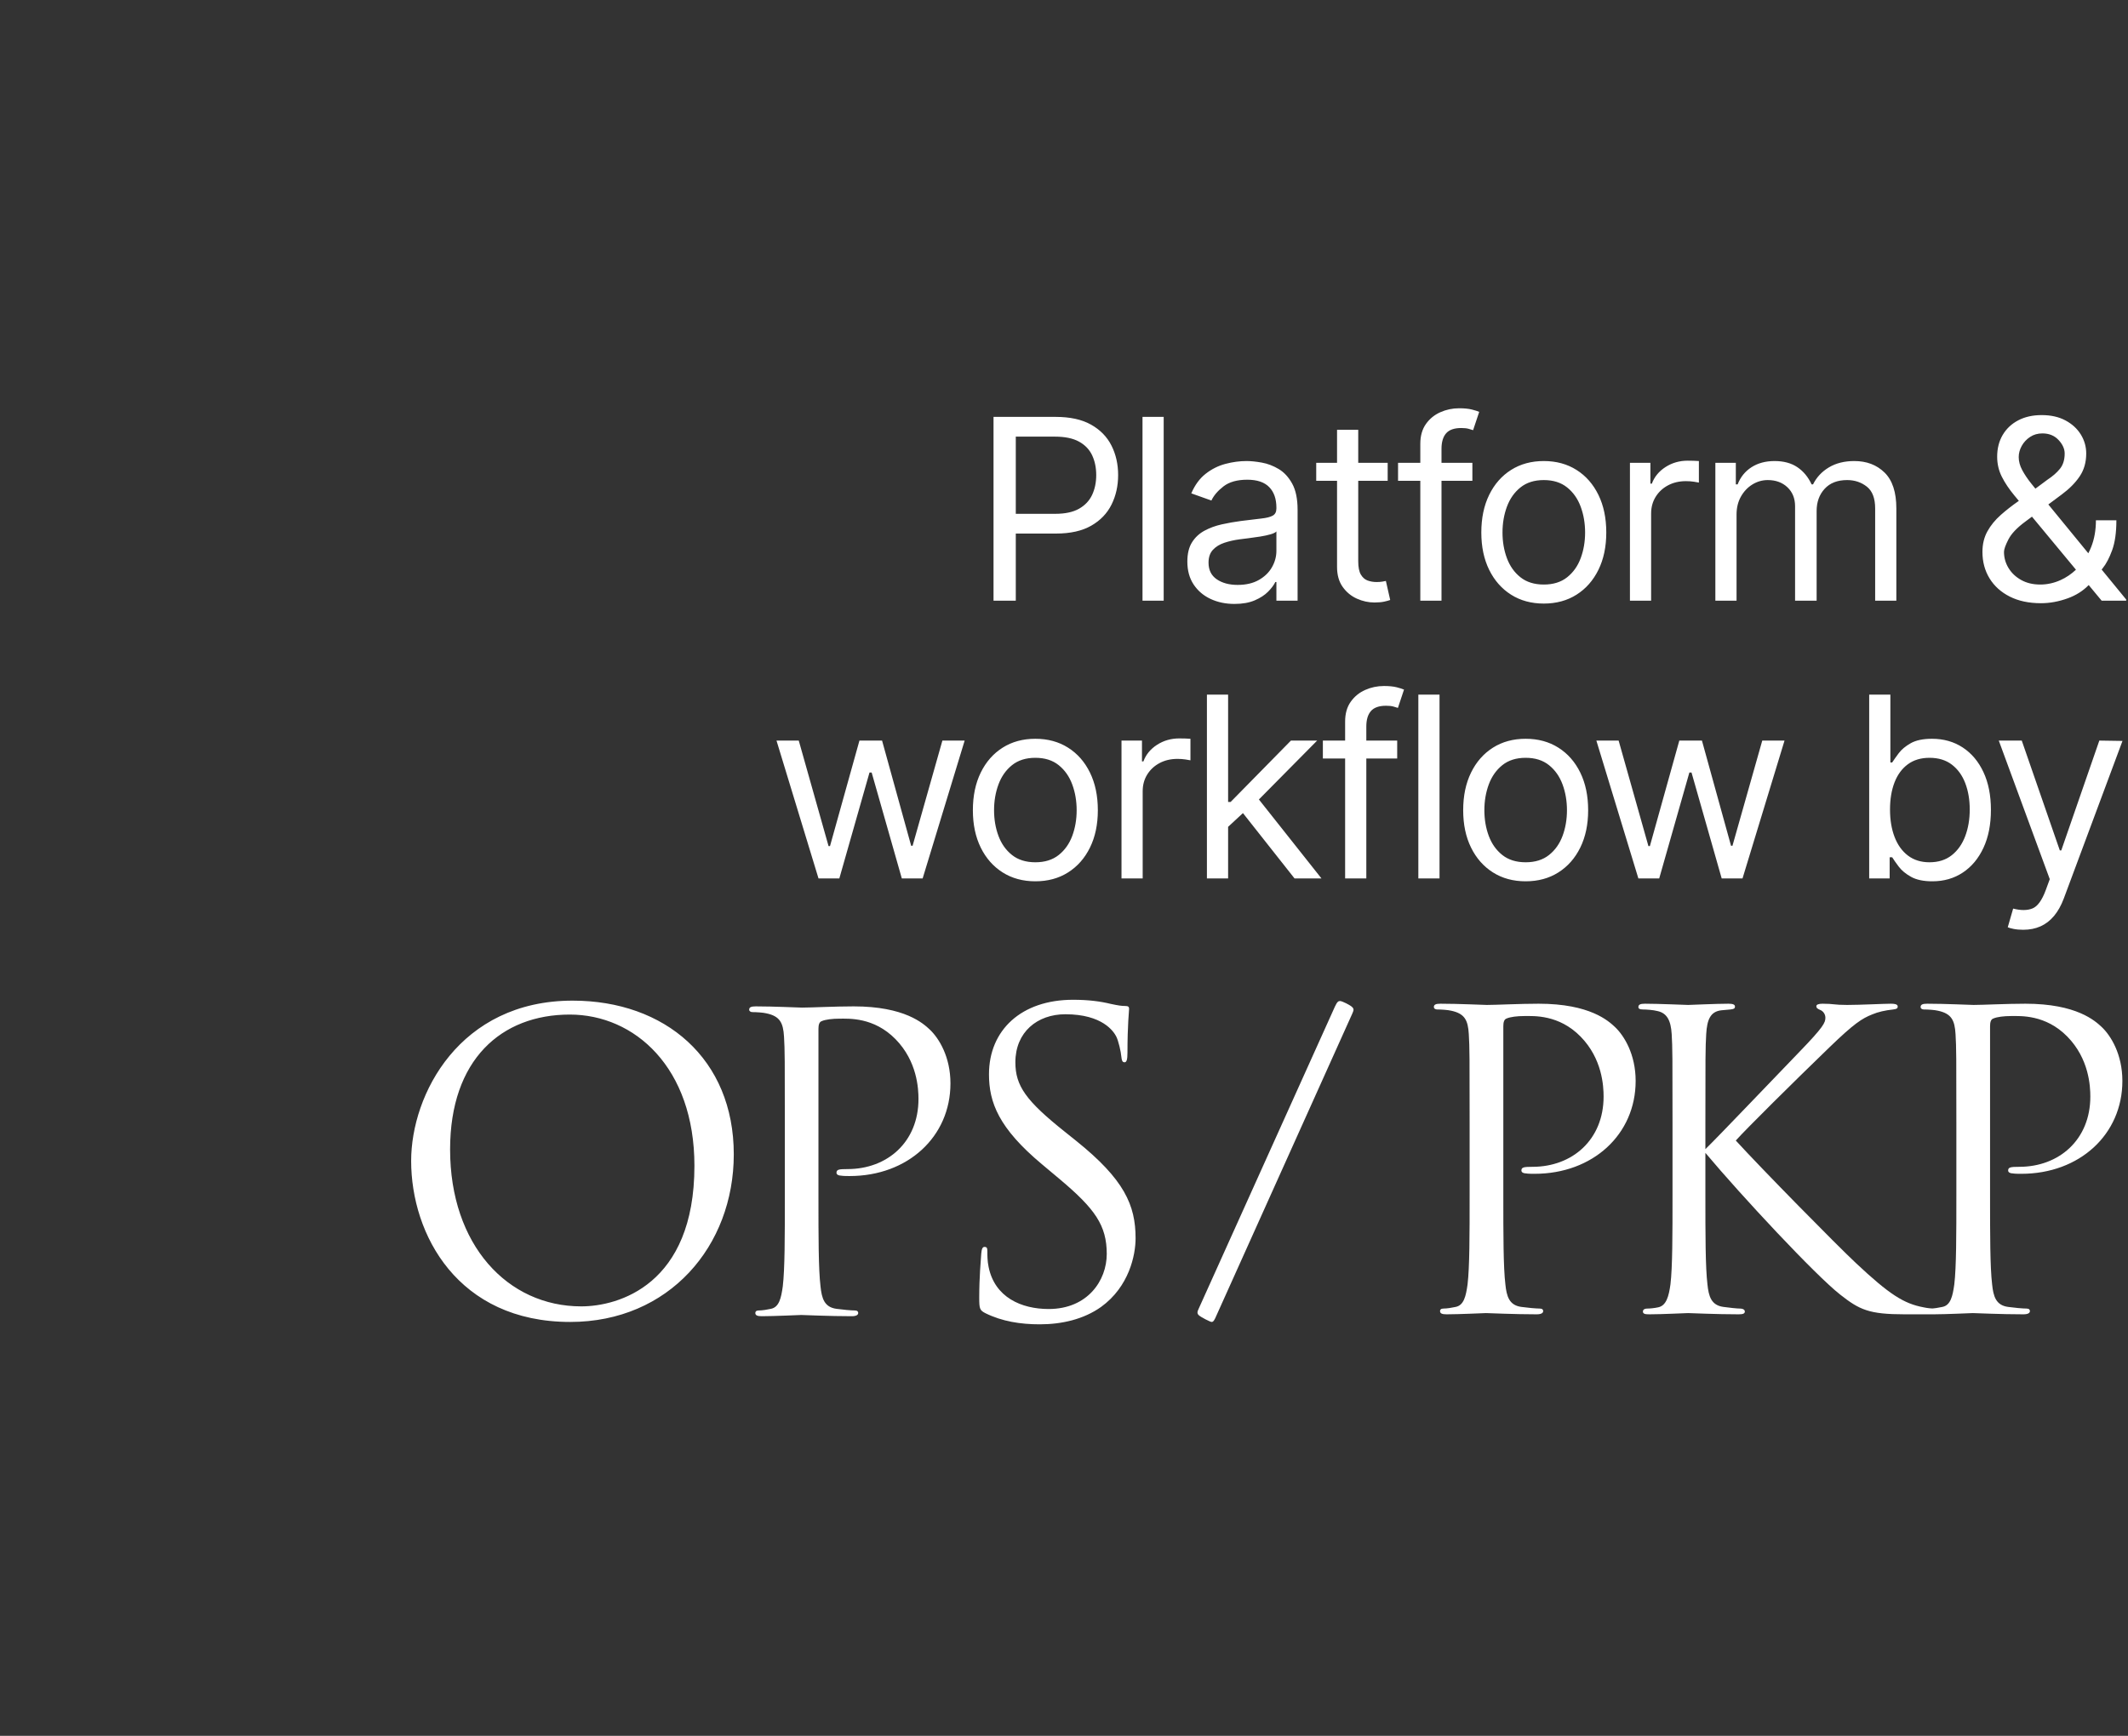 <svg width="766" height="625" viewBox="0 0 766 625" fill="none" xmlns="http://www.w3.org/2000/svg">
<rect x="0" y="0" width="766" height="625" fill="#333333" stroke="none"/>
<g clip-path="url(#clip0)">
<path d="M205.255 475.974C164.822 475.974 148 444.543 148 417.982C148 394.076 165.413 360.284 206.14 360.284C239.342 360.284 264.133 381.238 264.133 415.621C264.133 448.675 240.818 475.974 205.255 475.974ZM209.239 470.367C222.52 470.367 249.967 462.694 249.967 419.752C249.967 384.337 228.423 365.301 205.107 365.301C180.464 365.301 162.019 381.533 162.019 413.85C162.019 448.232 182.678 470.367 209.239 470.367ZM282.512 431.115V405.143C282.512 382.123 282.512 377.992 282.217 373.269C281.922 368.252 280.741 365.891 275.871 364.858C274.691 364.563 272.182 364.416 270.854 364.416C270.264 364.416 269.674 364.12 269.674 363.53C269.674 362.645 270.412 362.35 272.035 362.35C278.675 362.35 287.529 362.792 288.71 362.792C291.956 362.792 300.515 362.35 307.303 362.35C325.748 362.35 332.389 368.547 334.75 370.761C337.996 373.86 342.128 380.5 342.128 390.092C342.128 409.275 326.781 423.441 305.827 423.441C305.089 423.441 303.466 423.441 302.728 423.294C301.99 423.294 301.105 422.999 301.105 422.261C301.105 421.08 301.99 420.933 305.089 420.933C319.403 420.933 330.618 411.194 330.618 395.699C330.618 392.01 330.175 382.123 322.354 374.155C314.533 366.186 305.532 366.777 302.138 366.777C299.629 366.777 297.121 367.072 295.793 367.662C294.907 367.957 294.612 368.99 294.612 370.466V431.115C294.612 445.281 294.612 456.939 295.35 463.136C295.793 467.416 296.678 470.662 301.105 471.252C303.171 471.547 306.417 471.843 307.745 471.843C308.631 471.843 308.926 472.285 308.926 472.728C308.926 473.466 308.188 473.909 306.565 473.909C298.449 473.909 289.152 473.466 288.414 473.466C287.972 473.466 278.675 473.909 274.248 473.909C272.625 473.909 271.887 473.613 271.887 472.728C271.887 472.285 272.182 471.843 273.068 471.843C274.396 471.843 276.167 471.547 277.495 471.252C280.446 470.662 281.184 467.416 281.774 463.136C282.512 456.939 282.512 445.281 282.512 431.115ZM374.268 476.83C367.398 476.83 360.673 475.786 354.68 472.805C352.633 471.762 352.487 471.166 352.487 467.141C352.487 459.689 353.072 453.727 353.218 451.342C353.364 449.702 353.657 448.957 354.388 448.957C355.265 448.957 355.411 449.404 355.411 450.597C355.411 451.938 355.411 454.025 355.849 456.111C358.042 467.141 367.69 471.315 377.485 471.315C391.518 471.315 398.389 461.03 398.389 451.491C398.389 441.206 394.149 435.244 381.578 424.661L374.999 419.146C359.504 406.179 355.996 396.938 355.996 386.802C355.996 370.853 367.69 359.973 386.256 359.973C391.957 359.973 396.196 360.569 399.851 361.463C402.628 362.059 403.798 362.208 404.967 362.208C406.137 362.208 406.429 362.507 406.429 363.252C406.429 363.997 405.844 368.916 405.844 379.051C405.844 381.436 405.552 382.48 404.821 382.48C403.944 382.48 403.798 381.734 403.651 380.542C403.505 378.753 402.628 374.729 401.751 373.089C400.874 371.45 396.927 365.189 383.478 365.189C373.391 365.189 365.497 371.599 365.497 382.48C365.497 390.976 369.298 396.341 383.332 407.52L387.425 410.8C404.675 424.661 408.768 433.903 408.768 445.827C408.768 451.938 406.429 463.266 396.342 470.57C390.056 475.041 382.162 476.83 374.268 476.83Z" fill="white"/>
<path d="M431.484 471.202L480.508 362.453C481.376 360.573 481.81 360.428 482.388 360.428C483.111 360.428 486.004 361.874 486.727 362.597C487.45 363.32 487.305 363.754 486.727 365.056L437.414 474.673C436.835 475.83 436.546 475.974 436.112 475.974C435.678 475.974 432.207 474.239 431.484 473.516C430.906 472.937 430.906 472.359 431.484 471.202Z" fill="white"/>
<path d="M529.009 430.327V404.292C529.009 381.215 529.009 377.073 528.713 372.339C528.417 367.31 527.234 364.943 522.352 363.907C521.168 363.612 518.654 363.464 517.322 363.464C516.731 363.464 516.139 363.168 516.139 362.576C516.139 361.688 516.879 361.393 518.506 361.393C525.163 361.393 534.038 361.836 535.222 361.836C538.476 361.836 547.056 361.393 553.861 361.393C572.352 361.393 579.009 367.606 581.376 369.825C584.63 372.931 588.772 379.588 588.772 389.203C588.772 408.434 573.387 422.635 552.382 422.635C551.642 422.635 550.015 422.635 549.275 422.487C548.535 422.487 547.648 422.191 547.648 421.452C547.648 420.268 548.535 420.12 551.642 420.12C565.991 420.12 577.234 410.357 577.234 394.825C577.234 391.126 576.79 381.215 568.95 373.227C561.109 365.239 552.086 365.83 548.683 365.83C546.168 365.83 543.654 366.126 542.322 366.718C541.435 367.014 541.139 368.049 541.139 369.529V430.327C541.139 444.529 541.139 456.215 541.879 462.428C542.322 466.718 543.21 469.972 547.648 470.564C549.719 470.86 552.973 471.156 554.305 471.156C555.192 471.156 555.488 471.6 555.488 472.043C555.488 472.783 554.748 473.227 553.121 473.227C544.985 473.227 535.666 472.783 534.926 472.783C534.482 472.783 525.163 473.227 520.725 473.227C519.097 473.227 518.358 472.931 518.358 472.043C518.358 471.6 518.654 471.156 519.541 471.156C520.873 471.156 522.648 470.86 523.979 470.564C526.938 469.972 527.677 466.718 528.269 462.428C529.009 456.215 529.009 444.529 529.009 430.327ZM613.876 404.292V413.759C618.461 409.322 638.58 388.168 647.603 378.848C656.479 369.677 657.071 368.197 657.071 366.422C657.071 365.239 656.331 364.055 655.148 363.612C654.112 363.168 653.816 362.872 653.816 362.28C653.816 361.688 654.704 361.393 656.035 361.393C660.325 361.393 659.881 361.836 664.911 361.836C669.497 361.836 678.225 361.393 680.591 361.393C682.662 361.393 683.106 361.836 683.106 362.428C683.106 363.02 682.81 363.316 681.479 363.464C678.668 363.759 676.006 364.351 673.935 365.239C670.236 366.718 667.426 368.493 658.55 377.073C645.532 389.647 628.668 406.363 624.822 410.653C634.142 420.86 661.065 448.227 668.018 454.736C680.148 466.126 685.325 469.381 692.426 470.712C693.757 471.008 695.236 471.156 696.716 471.156C697.899 471.156 698.787 471.452 698.787 472.191C698.787 472.931 698.195 473.227 696.568 473.227H685.621C672.751 473.227 669.349 471.6 662.396 466.126C653.52 459.174 626.893 430.623 613.876 415.091V430.327C613.876 444.529 613.876 456.215 614.615 462.428C615.059 466.718 615.947 469.972 620.384 470.564C622.455 470.86 625.414 471.156 626.302 471.156C627.633 471.156 628.077 471.748 628.077 472.191C628.077 472.931 627.485 473.227 625.858 473.227C617.722 473.227 608.402 472.783 607.663 472.783C606.923 472.783 598.195 473.227 593.757 473.227C592.13 473.227 591.39 473.079 591.39 472.191C591.39 471.748 591.686 471.156 593.018 471.156C593.905 471.156 595.532 471.008 596.864 470.712C599.822 470.12 600.71 466.718 601.302 462.428C602.041 456.215 602.041 444.529 602.041 430.327V404.292C602.041 381.215 602.041 377.073 601.745 372.339C601.45 367.31 599.97 364.795 596.716 364.055C595.089 363.612 592.426 363.464 591.39 363.464C590.207 363.464 589.763 363.168 589.763 362.576C589.763 361.688 590.503 361.393 592.13 361.393C597.012 361.393 606.923 361.836 607.663 361.836C608.402 361.836 617.722 361.393 622.16 361.393C623.787 361.393 624.526 361.688 624.526 362.428C624.526 363.02 624.231 363.316 622.899 363.464C621.272 363.612 621.124 363.612 619.645 363.759C615.651 364.203 614.467 367.162 614.171 372.339C613.876 377.073 613.876 381.215 613.876 404.292ZM704.216 430.327V404.292C704.216 381.215 704.216 377.073 703.92 372.339C703.624 367.31 702.441 364.943 697.559 363.907C696.375 363.612 693.861 363.464 692.529 363.464C691.938 363.464 691.346 363.168 691.346 362.576C691.346 361.688 692.086 361.393 693.713 361.393C700.37 361.393 709.245 361.836 710.429 361.836C713.683 361.836 722.263 361.393 729.068 361.393C747.559 361.393 754.216 367.606 756.583 369.825C759.837 372.931 763.979 379.588 763.979 389.203C763.979 408.434 748.594 422.635 727.588 422.635C726.849 422.635 725.222 422.635 724.482 422.487C723.742 422.487 722.855 422.191 722.855 421.452C722.855 420.268 723.742 420.12 726.849 420.12C741.198 420.12 752.441 410.357 752.441 394.825C752.441 391.126 751.997 381.215 744.157 373.227C736.316 365.239 727.293 365.83 723.89 365.83C721.375 365.83 718.861 366.126 717.529 366.718C716.642 367.014 716.346 368.049 716.346 369.529V430.327C716.346 444.529 716.346 456.215 717.086 462.428C717.529 466.718 718.417 469.972 722.855 470.564C724.926 470.86 728.18 471.156 729.512 471.156C730.399 471.156 730.695 471.6 730.695 472.043C730.695 472.783 729.955 473.227 728.328 473.227C720.192 473.227 710.873 472.783 710.133 472.783C709.689 472.783 700.37 473.227 695.932 473.227C694.305 473.227 693.565 472.931 693.565 472.043C693.565 471.6 693.861 471.156 694.748 471.156C696.08 471.156 697.855 470.86 699.186 470.564C702.145 469.972 702.884 466.718 703.476 462.428C704.216 456.215 704.216 444.529 704.216 430.327Z" fill="white"/>
<path d="M365.645 185.003H379.864C383.419 185.003 386.273 184.389 388.428 183.161C390.582 181.933 392.149 180.269 393.13 178.168C394.11 176.068 394.6 173.692 394.6 171.043C394.6 168.393 394.11 166.023 393.13 163.933C392.149 161.844 390.571 160.201 388.395 159.005C386.22 157.809 383.333 157.212 379.735 157.212H365.645V185.003ZM365.645 192.112V216.284H357.631V150.102H379.993C385.185 150.102 389.435 151.034 392.742 152.898C396.049 154.761 398.499 157.276 400.094 160.443C401.688 163.61 402.485 167.143 402.485 171.043C402.485 174.942 401.693 178.486 400.11 181.674C398.526 184.863 396.086 187.4 392.79 189.285C389.494 191.17 385.272 192.112 380.123 192.112H365.645ZM418.885 150.102V216.284H411.259V150.102H418.885ZM444.334 217.447C441.189 217.447 438.334 216.85 435.77 215.654C433.207 214.458 431.171 212.724 429.663 210.451C428.155 208.178 427.401 205.426 427.401 202.195C427.401 199.351 427.961 197.04 429.081 195.263C430.201 193.486 431.699 192.091 433.573 191.078C435.447 190.066 437.521 189.306 439.794 188.8C442.067 188.294 444.356 187.89 446.661 187.588C449.677 187.2 452.127 186.904 454.012 186.699C455.897 186.495 457.276 186.145 458.149 185.649C459.021 185.154 459.458 184.292 459.458 183.064V182.805C459.458 179.617 458.59 177.139 456.856 175.373C455.122 173.606 452.499 172.723 448.987 172.723C445.347 172.723 442.492 173.52 440.424 175.114C438.356 176.709 436.901 178.411 436.061 180.22L428.823 177.635C430.115 174.619 431.844 172.265 434.009 170.574C436.174 168.883 438.544 167.698 441.119 167.019C443.693 166.341 446.23 166.001 448.729 166.001C450.323 166.001 452.16 166.19 454.239 166.567C456.318 166.944 458.332 167.714 460.282 168.877C462.231 170.041 463.852 171.797 465.145 174.145C466.438 176.493 467.084 179.638 467.084 183.581V216.284H459.458V209.563H459.07C458.553 210.64 457.691 211.792 456.485 213.02C455.278 214.248 453.673 215.293 451.67 216.155C449.666 217.017 447.221 217.447 444.334 217.447ZM445.497 210.597C448.513 210.597 451.061 210.004 453.14 208.819C455.219 207.634 456.792 206.105 457.858 204.23C458.924 202.356 459.458 200.385 459.458 198.317V191.337C459.134 191.724 458.429 192.075 457.341 192.387C456.253 192.699 455.003 192.969 453.592 193.195C452.181 193.421 450.813 193.615 449.488 193.776C448.163 193.938 447.092 194.073 446.273 194.18C444.291 194.439 442.444 194.854 440.731 195.425C439.018 195.995 437.639 196.846 436.594 197.977C435.55 199.108 435.027 200.643 435.027 202.582C435.027 205.232 436.013 207.23 437.984 208.577C439.955 209.923 442.46 210.597 445.497 210.597ZM499.513 166.648V173.111H473.79V166.648H499.513ZM481.287 154.756H488.913V202.065C488.913 204.22 489.231 205.83 489.867 206.896C490.502 207.963 491.321 208.674 492.323 209.029C493.324 209.385 494.385 209.563 495.506 209.563C496.346 209.563 497.035 209.514 497.574 209.417C498.112 209.32 498.543 209.239 498.866 209.175L500.418 216.026C499.901 216.219 499.179 216.419 498.252 216.623C497.326 216.828 496.152 216.93 494.73 216.93C492.576 216.93 490.47 216.467 488.412 215.541C486.355 214.614 484.653 213.203 483.307 211.308C481.96 209.412 481.287 207.02 481.287 204.134V154.756ZM530.003 166.648V173.111H503.246V166.648H530.003ZM511.26 216.284V159.797C511.26 156.953 511.928 154.583 513.263 152.688C514.599 150.792 516.333 149.37 518.466 148.422C520.599 147.474 522.85 147 525.22 147C527.094 147 528.624 147.151 529.809 147.452C530.994 147.754 531.877 148.034 532.459 148.293L530.261 154.885C529.873 154.756 529.34 154.594 528.662 154.4C527.983 154.206 527.094 154.109 525.996 154.109C523.475 154.109 521.66 154.745 520.55 156.016C519.441 157.287 518.886 159.151 518.886 161.607V216.284H511.26ZM555.71 217.318C551.229 217.318 547.302 216.252 543.931 214.119C540.559 211.986 537.931 209.002 536.046 205.168C534.161 201.333 533.218 196.852 533.218 191.724C533.218 186.554 534.161 182.041 536.046 178.184C537.931 174.328 540.559 171.333 543.931 169.201C547.302 167.068 551.229 166.001 555.71 166.001C560.191 166.001 564.117 167.068 567.489 169.201C570.86 171.333 573.489 174.328 575.374 178.184C577.259 182.041 578.201 186.554 578.201 191.724C578.201 196.852 577.259 201.333 575.374 205.168C573.489 209.002 570.86 211.986 567.489 214.119C564.117 216.252 560.191 217.318 555.71 217.318ZM555.71 210.467C559.114 210.467 561.914 209.595 564.112 207.85C566.309 206.105 567.936 203.81 568.991 200.967C570.047 198.123 570.575 195.042 570.575 191.724C570.575 188.407 570.047 185.315 568.991 182.45C567.936 179.585 566.309 177.269 564.112 175.502C561.914 173.736 559.114 172.852 555.71 172.852C552.306 172.852 549.505 173.736 547.308 175.502C545.11 177.269 543.484 179.585 542.428 182.45C541.373 185.315 540.845 188.407 540.845 191.724C540.845 195.042 541.373 198.123 542.428 200.967C543.484 203.81 545.11 206.105 547.308 207.85C549.505 209.595 552.306 210.467 555.71 210.467ZM586.717 216.284V166.648H594.085V174.145H594.602C595.507 171.689 597.144 169.696 599.514 168.167C601.883 166.637 604.555 165.872 607.528 165.872C608.088 165.872 608.788 165.883 609.628 165.904C610.468 165.926 611.104 165.958 611.535 166.001V173.757C611.276 173.692 610.689 173.59 609.774 173.45C608.858 173.31 607.894 173.24 606.882 173.24C604.469 173.24 602.32 173.741 600.435 174.743C598.55 175.745 597.063 177.123 595.975 178.879C594.887 180.635 594.343 182.633 594.343 184.874V216.284H586.717ZM617.465 216.284V166.648H624.833V174.403H625.479C626.513 171.754 628.183 169.691 630.488 168.215C632.793 166.739 635.562 166.001 638.793 166.001C642.068 166.001 644.798 166.739 646.985 168.215C649.172 169.691 650.879 171.754 652.107 174.403H652.624C653.895 171.84 655.802 169.798 658.344 168.28C660.886 166.761 663.935 166.001 667.489 166.001C671.927 166.001 675.557 167.386 678.38 170.154C681.202 172.922 682.613 177.226 682.613 183.064V216.284H674.986V183.064C674.986 179.401 673.985 176.784 671.981 175.211C669.978 173.639 667.619 172.852 664.904 172.852C661.414 172.852 658.71 173.903 656.793 176.003C654.876 178.104 653.917 180.759 653.917 183.969V216.284H646.161V182.288C646.161 179.466 645.246 177.188 643.414 175.454C641.583 173.719 639.224 172.852 636.337 172.852C634.355 172.852 632.508 173.38 630.795 174.436C629.083 175.491 627.704 176.951 626.659 178.814C625.614 180.678 625.092 182.827 625.092 185.261V216.284H617.465ZM732.666 175.944L737 172.723C738.875 171.495 740.377 170.181 741.508 168.781C742.639 167.38 743.205 165.549 743.205 163.287C743.205 161.607 742.467 159.98 740.991 158.407C739.515 156.835 737.582 156.048 735.191 156.048C733.51 156.048 732.029 156.474 730.747 157.325C729.465 158.176 728.464 159.253 727.742 160.556C727.02 161.86 726.659 163.201 726.659 164.58C726.659 166.131 727.085 167.698 727.936 169.281C728.787 170.865 729.875 172.481 731.2 174.129C731.682 174.729 732.171 175.334 732.666 175.944ZM737.324 181.634L751.715 199.21C752.093 198.481 752.439 197.72 752.754 196.927C753.885 194.083 754.451 190.884 754.451 187.33H761.818C761.818 191.724 761.312 195.311 760.3 198.091C759.287 200.87 758.145 203.046 756.874 204.618C756.751 204.771 756.629 204.92 756.51 205.066L765.696 216.284H756.519L751.85 210.652C749.807 212.758 747.291 214.349 744.304 215.428C741.05 216.602 737.841 217.189 734.674 217.189C730.322 217.189 726.573 216.392 723.428 214.798C720.282 213.203 717.859 211.017 716.157 208.238C714.455 205.458 713.604 202.281 713.604 198.705C713.604 195.947 714.191 193.496 715.365 191.353C716.539 189.209 718.166 187.216 720.245 185.374C722.136 183.699 724.289 182.019 726.706 180.335C726.157 179.674 725.625 179.033 725.108 178.411C723.212 176.127 721.704 173.876 720.584 171.657C719.464 169.438 718.904 167.036 718.904 164.45C718.904 161.477 719.566 158.865 720.891 156.614C722.216 154.363 724.08 152.607 726.482 151.346C728.884 150.086 731.701 149.456 734.932 149.456C738.25 149.456 741.104 150.097 743.496 151.379C745.887 152.661 747.729 154.352 749.022 156.452C750.314 158.553 750.961 160.831 750.961 163.287C750.961 166.454 750.174 169.201 748.601 171.527C747.029 173.854 744.885 176.019 742.171 178.023L737.324 181.634ZM747.267 205.124L731.442 186.037C731.439 186.033 731.435 186.029 731.432 186.024L728.986 187.847C726.013 190.044 723.999 192.177 722.943 194.245C721.887 196.313 721.36 197.8 721.36 198.705C721.36 200.773 721.898 202.701 722.975 204.489C724.053 206.277 725.571 207.721 727.532 208.819C729.492 209.918 731.787 210.467 734.415 210.467C736.914 210.467 739.349 209.934 741.718 208.868C743.726 207.964 745.576 206.716 747.267 205.124ZM294.632 316.284L279.509 266.648H287.523L298.251 304.651H298.768L309.368 266.648H317.511L327.982 304.521H328.499L339.227 266.648H347.242L332.118 316.284H324.621L313.763 278.152H312.987L302.129 316.284H294.632ZM372.69 317.318C368.209 317.318 364.283 316.252 360.911 314.119C357.54 311.986 354.911 309.002 353.026 305.168C351.141 301.333 350.199 296.852 350.199 291.724C350.199 286.554 351.141 282.041 353.026 278.184C354.911 274.328 357.54 271.333 360.911 269.201C364.283 267.068 368.209 266.001 372.69 266.001C377.171 266.001 381.098 267.068 384.469 269.201C387.841 271.333 390.469 274.328 392.354 278.184C394.239 282.041 395.182 286.554 395.182 291.724C395.182 296.852 394.239 301.333 392.354 305.168C390.469 309.002 387.841 311.986 384.469 314.119C381.098 316.252 377.171 317.318 372.69 317.318ZM372.69 310.467C376.094 310.467 378.895 309.595 381.092 307.85C383.29 306.105 384.916 303.81 385.972 300.967C387.027 298.123 387.555 295.042 387.555 291.724C387.555 288.407 387.027 285.315 385.972 282.45C384.916 279.585 383.29 277.269 381.092 275.502C378.895 273.736 376.094 272.852 372.69 272.852C369.286 272.852 366.486 273.736 364.288 275.502C362.091 277.269 360.464 279.585 359.409 282.45C358.353 285.315 357.825 288.407 357.825 291.724C357.825 295.042 358.353 298.123 359.409 300.967C360.464 303.81 362.091 306.105 364.288 307.85C366.486 309.595 369.286 310.467 372.69 310.467ZM403.697 316.284V266.648H411.065V274.145H411.582C412.487 271.689 414.124 269.696 416.494 268.167C418.864 266.637 421.535 265.872 424.508 265.872C425.068 265.872 425.768 265.883 426.609 265.904C427.449 265.926 428.084 265.958 428.515 266.001V273.757C428.257 273.692 427.67 273.59 426.754 273.45C425.838 273.31 424.874 273.24 423.862 273.24C421.449 273.24 419.3 273.741 417.415 274.743C415.53 275.745 414.043 277.123 412.955 278.879C411.867 280.635 411.324 282.633 411.324 284.874V316.284H403.697ZM441.555 298.188L441.426 288.751H442.977L464.693 266.648H474.129L450.991 290.044H450.345L441.555 298.188ZM434.445 316.284V250.102H442.072V316.284H434.445ZM465.985 316.284L446.596 291.724L452.025 286.425L475.68 316.284H465.985ZM502.938 266.648V273.111H476.181V266.648H502.938ZM484.195 316.284V259.797C484.195 256.953 484.863 254.583 486.199 252.688C487.535 250.792 489.269 249.37 491.402 248.422C493.534 247.474 495.786 247 498.156 247C500.03 247 501.559 247.151 502.744 247.452C503.929 247.754 504.812 248.034 505.394 248.293L503.197 254.885C502.809 254.756 502.276 254.594 501.597 254.4C500.918 254.206 500.03 254.109 498.931 254.109C496.41 254.109 494.595 254.745 493.486 256.016C492.376 257.287 491.822 259.151 491.822 261.607V316.284H484.195ZM518.175 250.102V316.284H510.549V250.102H518.175ZM549.182 317.318C544.701 317.318 540.775 316.252 537.403 314.119C534.032 311.986 531.403 309.002 529.518 305.168C527.633 301.333 526.691 296.852 526.691 291.724C526.691 286.554 527.633 282.041 529.518 278.184C531.403 274.328 534.032 271.333 537.403 269.201C540.775 267.068 544.701 266.001 549.182 266.001C553.663 266.001 557.589 267.068 560.961 269.201C564.333 271.333 566.961 274.328 568.846 278.184C570.731 282.041 571.674 286.554 571.674 291.724C571.674 296.852 570.731 301.333 568.846 305.168C566.961 309.002 564.333 311.986 560.961 314.119C557.589 316.252 553.663 317.318 549.182 317.318ZM549.182 310.467C552.586 310.467 555.387 309.595 557.584 307.85C559.782 306.105 561.408 303.81 562.464 300.967C563.519 298.123 564.047 295.042 564.047 291.724C564.047 288.407 563.519 285.315 562.464 282.45C561.408 279.585 559.782 277.269 557.584 275.502C555.387 273.736 552.586 272.852 549.182 272.852C545.778 272.852 542.978 273.736 540.78 275.502C538.583 277.269 536.956 279.585 535.901 282.45C534.845 285.315 534.317 288.407 534.317 291.724C534.317 295.042 534.845 298.123 535.901 300.967C536.956 303.81 538.583 306.105 540.78 307.85C542.978 309.595 545.778 310.467 549.182 310.467ZM589.754 316.284L574.631 266.648H582.645L593.374 304.651H593.891L604.49 266.648H612.634L623.104 304.521H623.621L634.35 266.648H642.364L627.24 316.284H619.743L608.885 278.152H608.109L597.252 316.284H589.754ZM672.838 316.284V250.102H680.464V274.533H681.111C681.671 273.671 682.452 272.567 683.453 271.22C684.455 269.874 685.899 268.667 687.784 267.601C689.669 266.535 692.227 266.001 695.459 266.001C699.638 266.001 703.322 267.046 706.51 269.136C709.699 271.226 712.187 274.188 713.975 278.023C715.763 281.857 716.657 286.382 716.657 291.595C716.657 296.852 715.763 301.403 713.975 305.248C712.187 309.094 709.71 312.067 706.543 314.167C703.376 316.268 699.724 317.318 695.588 317.318C692.399 317.318 689.846 316.785 687.929 315.719C686.012 314.652 684.536 313.435 683.502 312.067C682.468 310.699 681.671 309.563 681.111 308.658H680.206V316.284H672.838ZM680.335 291.466C680.335 295.215 680.884 298.516 681.983 301.371C683.082 304.225 684.687 306.455 686.798 308.06C688.909 309.665 691.495 310.467 694.554 310.467C697.742 310.467 700.408 309.622 702.552 307.931C704.695 306.239 706.311 303.956 707.399 301.08C708.487 298.204 709.031 294.999 709.031 291.466C709.031 287.976 708.498 284.825 707.431 282.014C706.365 279.202 704.76 276.972 702.616 275.324C700.473 273.676 697.785 272.852 694.554 272.852C691.451 272.852 688.845 273.633 686.733 275.195C684.622 276.757 683.028 278.933 681.951 281.723C680.874 284.513 680.335 287.76 680.335 291.466ZM728.275 334.768C726.983 334.768 725.83 334.666 724.817 334.461C723.805 334.257 723.105 334.058 722.717 333.864L724.656 327.142C727.435 327.853 729.751 327.837 731.604 327.094C733.456 326.35 735.061 324.126 736.419 320.42L737.84 316.543L719.485 266.648H727.758L741.46 306.202H741.977L755.679 266.648L764.016 266.777L742.882 323.523C741.934 326.043 740.76 328.138 739.359 329.808C737.959 331.478 736.338 332.722 734.496 333.54C732.654 334.359 730.58 334.768 728.275 334.768Z" fill="white"/>
</g>
<defs>
<clipPath id="clip0">
<rect width="765.35" height="624.7" fill="white"/>
</clipPath>
</defs>
</svg>
